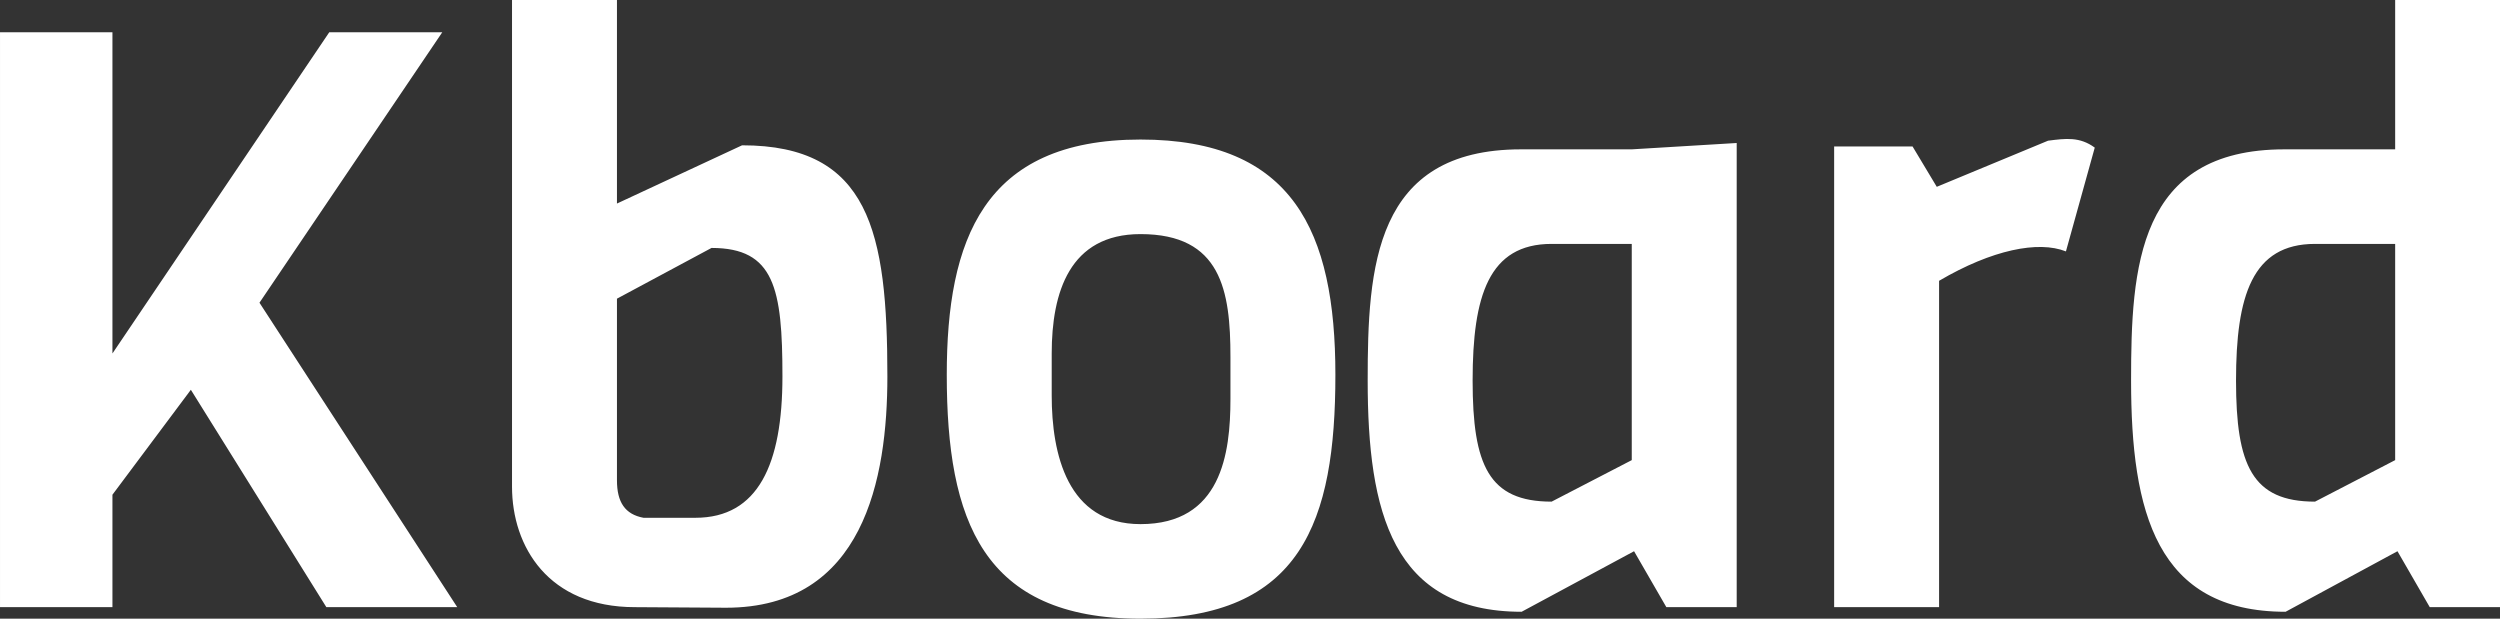 <svg data-v-423bf9ae="" xmlns="http://www.w3.org/2000/svg" viewBox="0 0 242.46 60" class="font"><rect x="0" y="0" width="242.46" height="60" fill="#333333" stroke="none"/><!----><!----><!----><g data-v-423bf9ae="" id="dfa73f5c-0d65-4561-9bf4-057471071355" fill="white" transform="matrix(5.592,0,0,5.592,-6.486,-20.578)"><path d="M5.66 8.93L8.83 4.24L6.87 4.24L3.11 9.81L3.11 4.24L1.16 4.24L1.16 14.21L3.11 14.21L3.11 12.26L4.47 10.44L6.82 14.21L9.09 14.21ZM13.75 14.22C16.14 14.22 16.55 11.98 16.55 10.21C16.55 7.70 16.24 6.20 14.03 6.20L11.86 7.21L11.86 3.68L10.04 3.68L10.04 12.12C10.04 13.16 10.67 14.21 12.17 14.21ZM12.32 12.66C12.00 12.60 11.86 12.39 11.86 12.01L11.86 8.86L13.50 7.98C14.59 7.98 14.73 8.68 14.73 10.21C14.73 11.73 14.31 12.66 13.22 12.66ZM22.50 10.60C22.50 11.55 22.34 12.77 20.94 12.77C19.67 12.77 19.40 11.55 19.40 10.54L19.40 9.81C19.40 8.75 19.71 7.74 20.94 7.74C22.34 7.74 22.50 8.72 22.50 9.87ZM24.32 10.18C24.32 7.69 23.58 6.10 20.94 6.10C18.21 6.10 17.58 7.85 17.58 10.18C17.58 12.70 18.20 14.41 20.94 14.41C23.73 14.41 24.32 12.73 24.32 10.18ZM31.28 14.21L31.28 6.16L29.46 6.27L27.54 6.27C24.99 6.27 24.88 8.32 24.88 10.28C24.88 12.56 25.31 14.29 27.55 14.29L29.50 13.24L30.06 14.21ZM29.46 11.66L28.07 12.38C26.98 12.38 26.70 11.75 26.70 10.28C26.70 8.81 26.98 7.91 28.07 7.91L29.46 7.91ZM37.49 6.24C37.23 6.05 36.99 6.08 36.68 6.12L34.75 6.92L34.33 6.22L32.97 6.22L32.97 14.21L34.79 14.21L34.79 8.55C35.71 8.01 36.51 7.85 36.99 8.04ZM44.52 14.21L44.52 3.68L42.70 3.68L42.70 6.27L40.78 6.27C38.23 6.27 38.12 8.32 38.12 10.28C38.12 12.56 38.56 14.29 40.80 14.29L42.74 13.24L43.30 14.21ZM42.70 11.66L41.31 12.38C40.22 12.38 39.94 11.75 39.94 10.28C39.94 8.81 40.22 7.91 41.31 7.91L42.70 7.91Z"></path></g><!----><!----></svg>